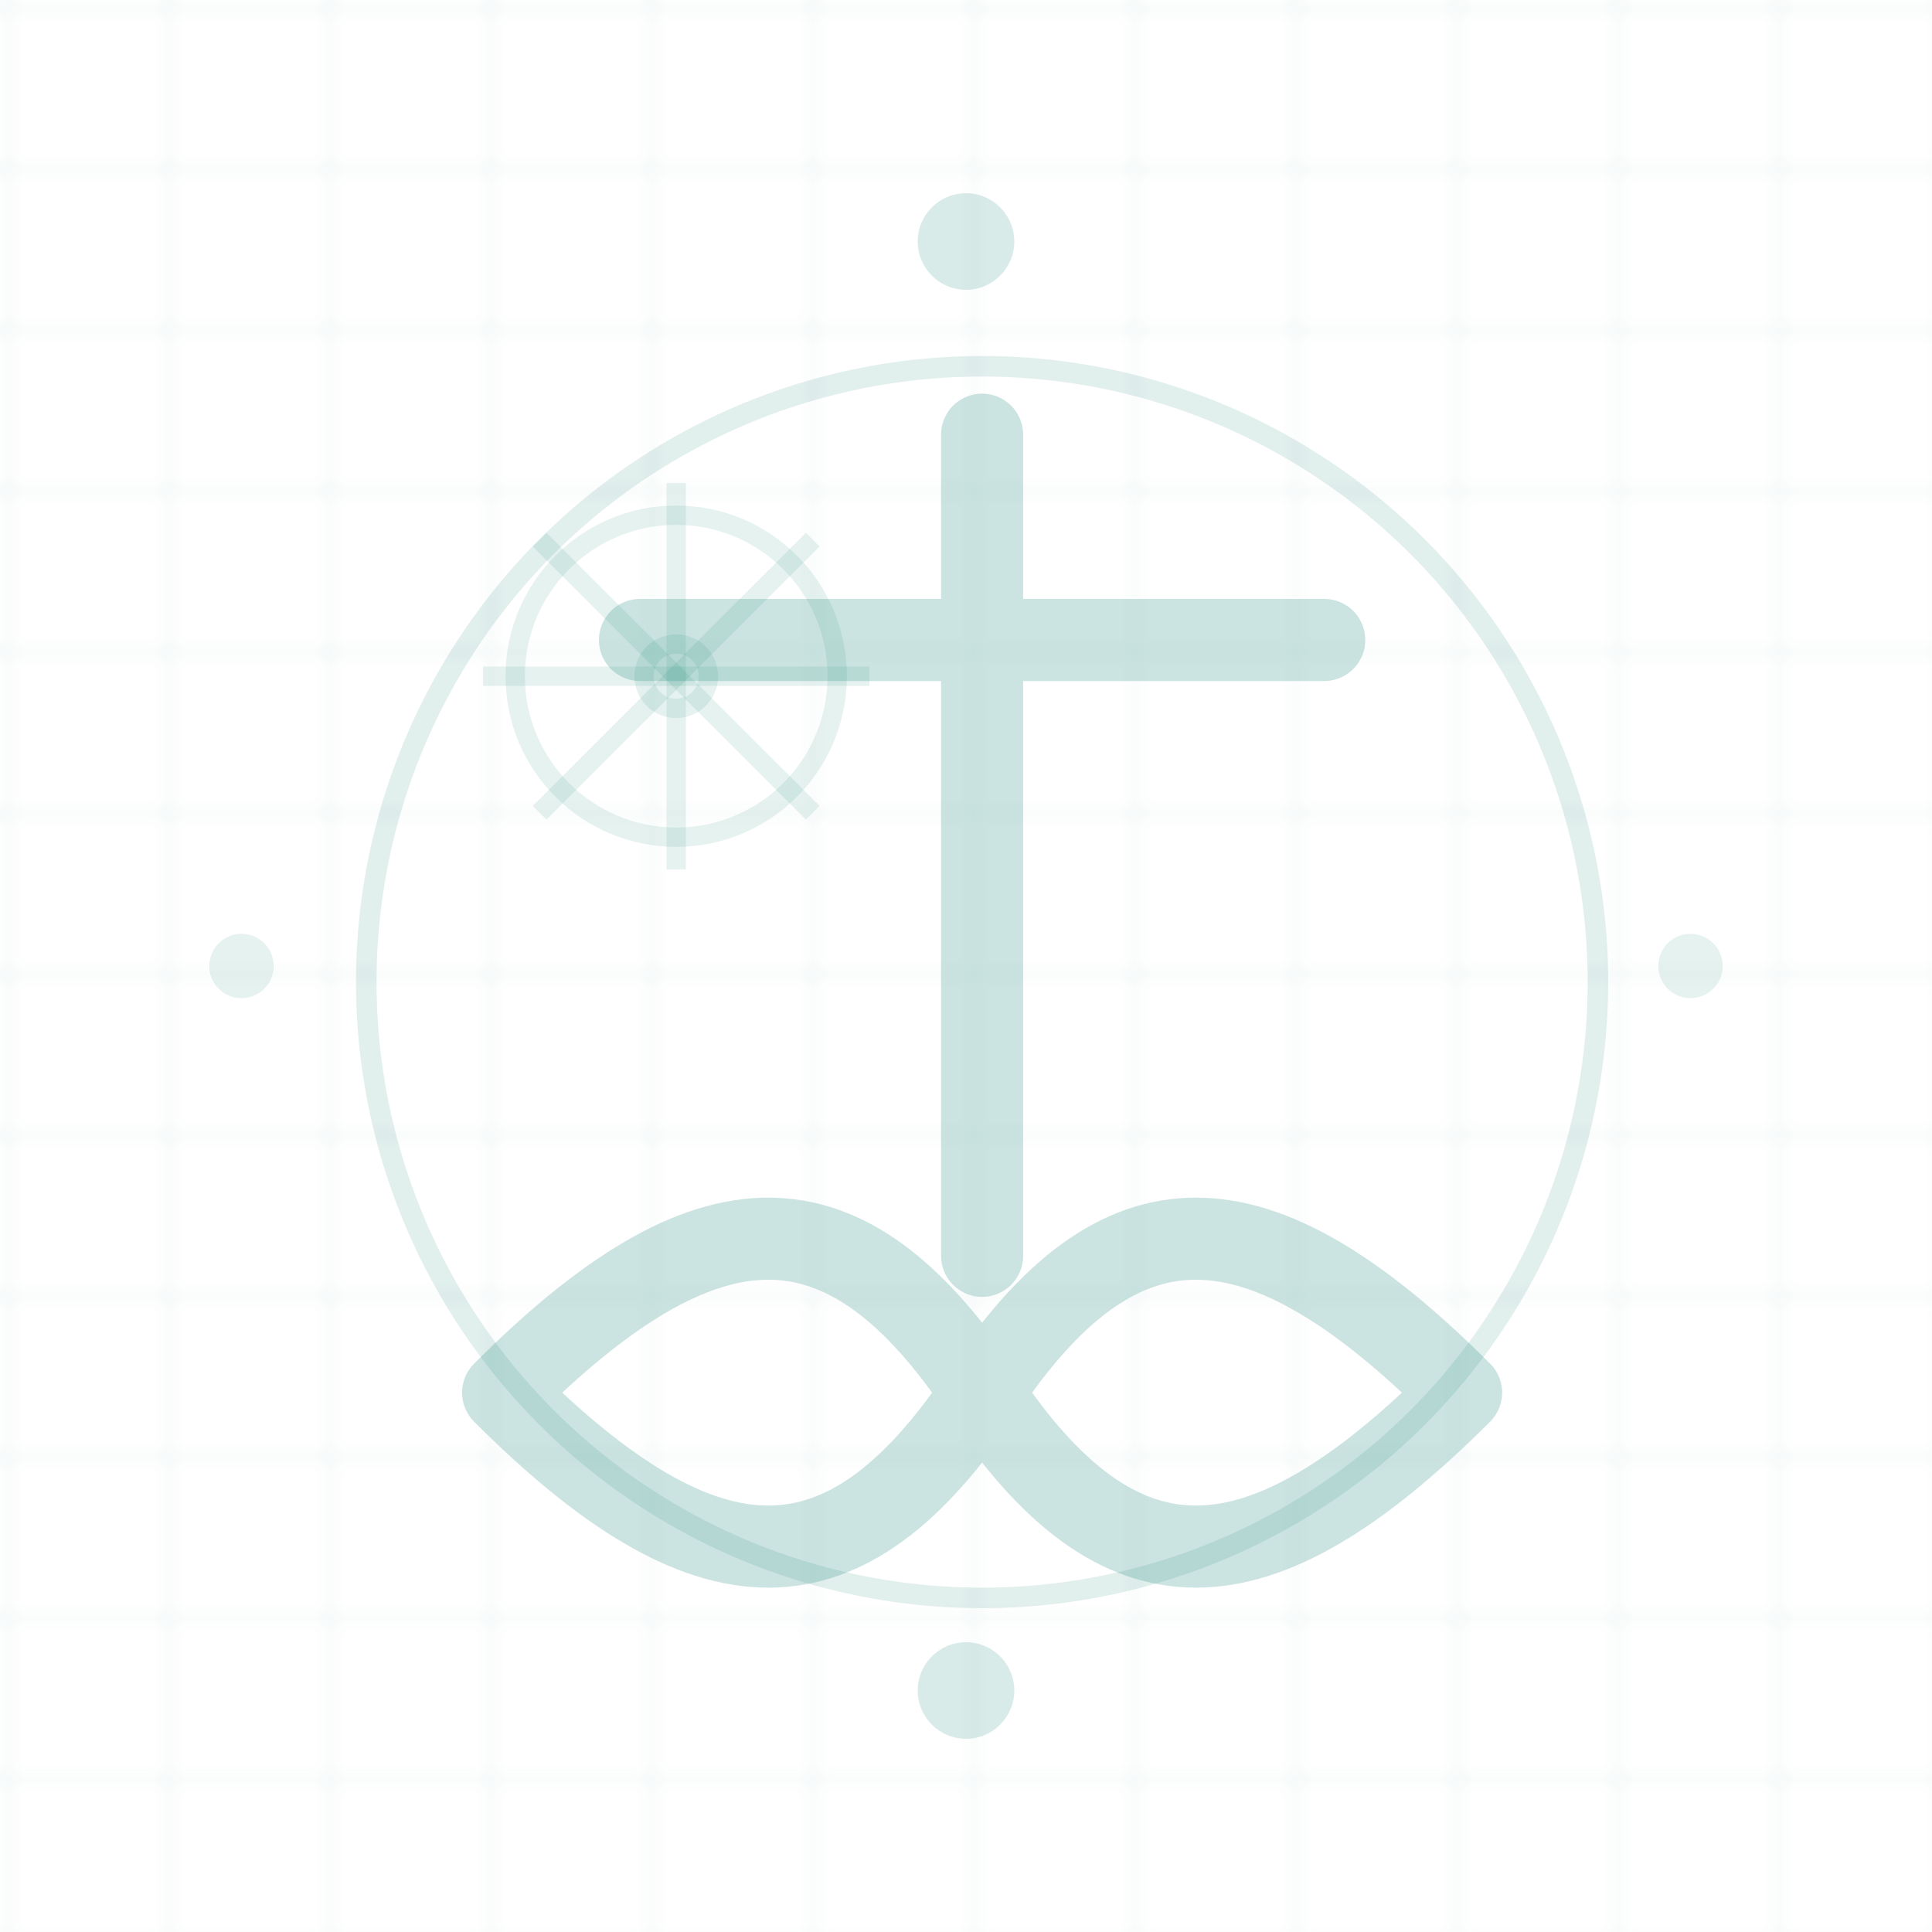
<svg width="120" height="120" xmlns="http://www.w3.org/2000/svg">
  <!-- Grid background -->
  <defs>
    <pattern id="smallGrid" width="10" height="10" patternUnits="userSpaceOnUse">
      <path d="M 10 0 L 0 0 0 10" fill="none" stroke="#00796B" stroke-width="0.5" stroke-opacity="0.08"/>
    </pattern>
  </defs>
  <rect width="120" height="120" fill="url(#smallGrid)"/>
  
  <!-- Anchor icon with improved design -->
  <g transform="translate(10, 10) scale(0.85)">
    <circle cx="60" cy="60" r="45" fill="none" stroke="#00796B" stroke-width="1.5" stroke-opacity="0.12"/>
    <path d="M60,20 L60,80 M35,35 L85,35 M25,90 C40,75 50,75 60,90 C70,75 80,75 95,90 C80,105 70,105 60,90 C50,105 40,105 25,90 Z" 
      stroke="#00796B" stroke-width="6" fill="none" stroke-opacity="0.20" 
      stroke-linecap="round" stroke-linejoin="round"/>
  </g>
  
  <!-- Ship wheel decorative element -->
  <g transform="translate(30, 30) scale(0.2)">
    <circle cx="60" cy="60" r="50" fill="none" stroke="#00796B" stroke-width="6" stroke-opacity="0.1"/>
    <circle cx="60" cy="60" r="10" fill="none" stroke="#00796B" stroke-width="6" stroke-opacity="0.1"/>
    <g stroke="#00796B" stroke-width="6" stroke-opacity="0.1">
      <line x1="60" y1="0" x2="60" y2="120" />
      <line x1="0" y1="60" x2="120" y2="60" />
      <line x1="17.6" y1="17.6" x2="102.4" y2="102.4" />
      <line x1="102.4" y1="17.6" x2="17.6" y2="102.4" />
    </g>
  </g>
  
  <!-- Decorative elements -->
  <circle cx="60" cy="15" r="3" fill="#00796B" fill-opacity="0.15"/>
  <circle cx="15" cy="60" r="2" fill="#00796B" fill-opacity="0.1"/>
  <circle cx="105" cy="60" r="2" fill="#00796B" fill-opacity="0.1"/>
  <circle cx="60" cy="105" r="3" fill="#00796B" fill-opacity="0.15"/>
</svg>
